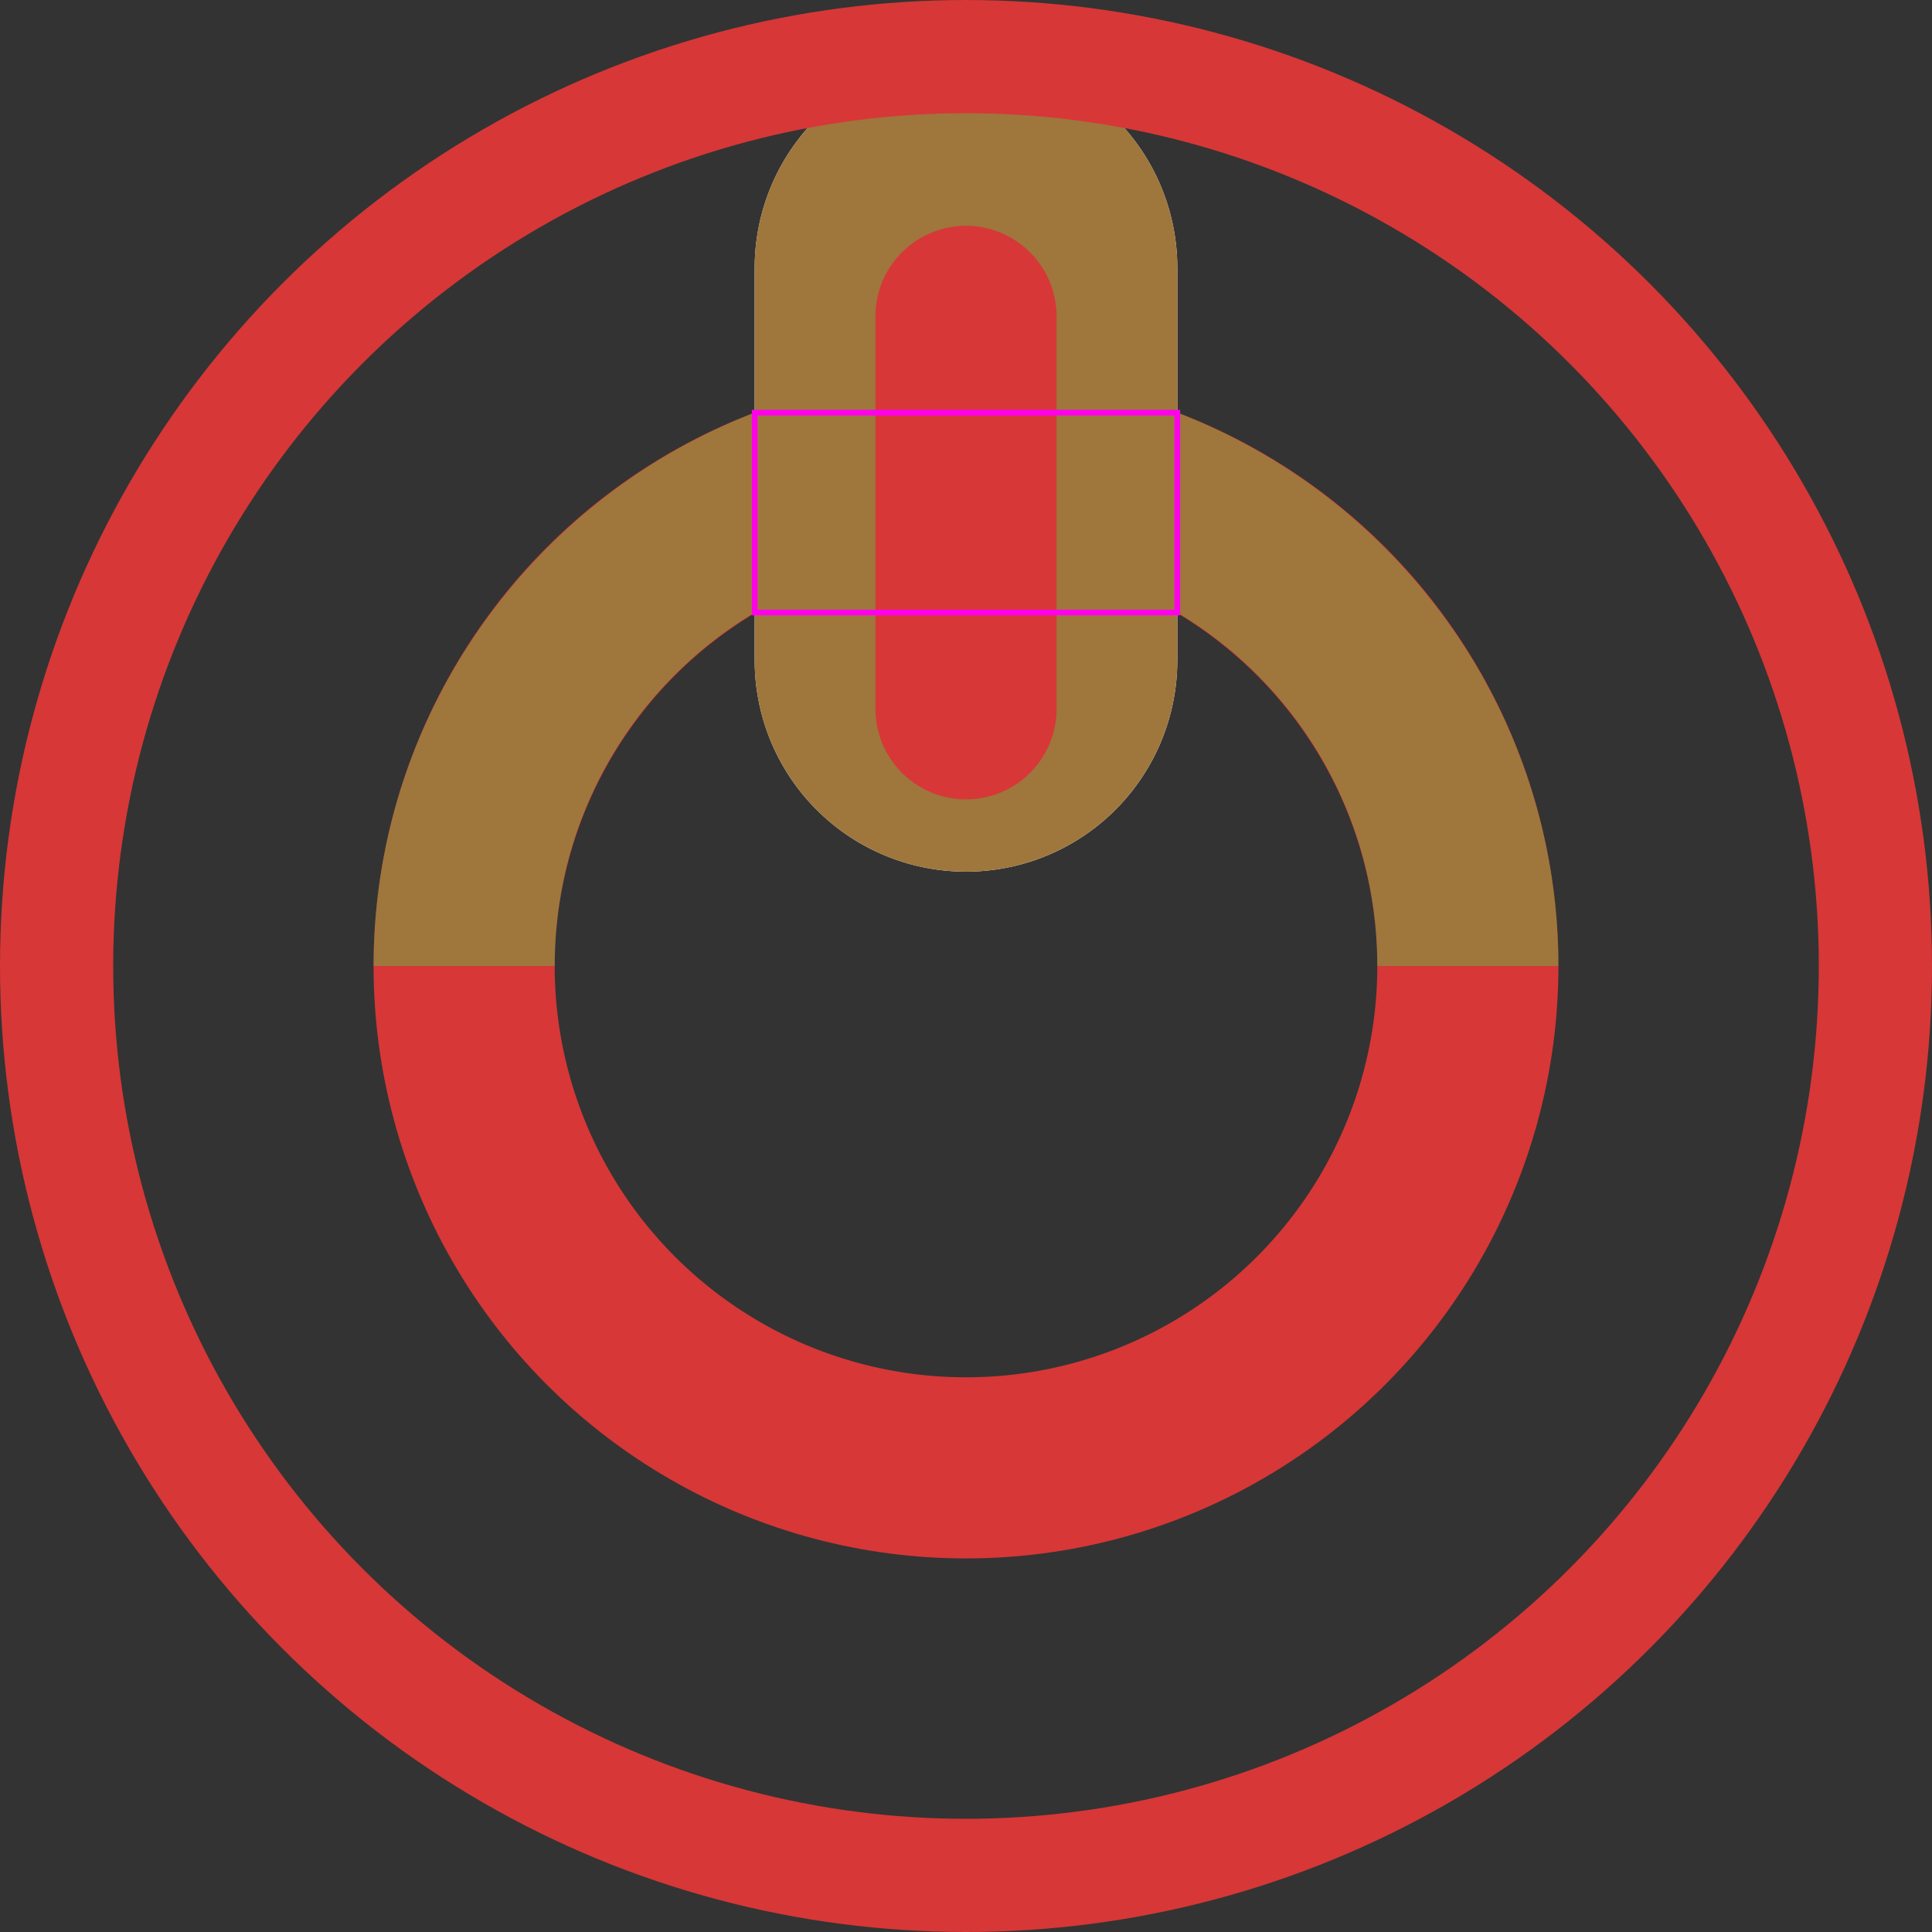 <?xml version="1.0" encoding="UTF-8" standalone="no"?>
<svg xmlns:inkscape="http://www.inkscape.org/namespaces/inkscape" xmlns:sodipodi="http://sodipodi.sourceforge.net/DTD/sodipodi-0.dtd" xmlns="http://www.w3.org/2000/svg" xmlns:svg="http://www.w3.org/2000/svg" xmlns:rdf="http://www.w3.org/1999/02/22-rdf-syntax-ns#" xmlns:cc="http://creativecommons.org/ns#" xmlns:dc="http://purl.org/dc/elements/1.1/" width="1024" height="1024" viewBox="0 0 1024 1024" version="1.1" id="svg8">
  <rect x="0" y="0" width="1024" height="1024" fill="#333333" stroke="none"/>
  <defs id="defs7"/>
  <ellipse style="fill:none;stroke:#d73737;stroke-width:96;stroke-linecap:round;stroke-miterlimit:4;stroke-dasharray:none;stroke-opacity:1;paint-order:fill markers stroke;stop-color:#000000" id="path846" cx="512" cy="512" rx="266" ry="266"/>
  <path style="color:#000000;fill:#52cc43;fill-opacity:0.421;stroke-linecap:round;-inkscape-stroke:none;paint-order:fill markers stroke" d="M 826,512 C 826,339.151 684.849,198 512,198 339.151,198 198,339.151 198,512 m 96,0 c 0,-120.966 97.033,-218 218,-218 120.967,0 218,97.034 218,218" id="path846-6" sodipodi:nodetypes="csccsc"/>
  <path style="fill:none;stroke:#ffffff;stroke-width:224;stroke-linecap:round;stroke-linejoin:miter;stroke-miterlimit:4;stroke-dasharray:none;stroke-opacity:1" d="m 512,350 v -208" id="path958-6-2"/>
  <path style="color:#000000;fill:#9f763c;fill-opacity:1;stroke-linecap:round;-inkscape-stroke:none" d="M 512,30 A 112,112 0 0 0 400,142 V 350 A 112,112 0 0 0 512,462 112,112 0 0 0 624,350 V 142 A 112,112 0 0 0 512,30 Z" id="path958-6-2-4"/>
  <circle r="482" cy="512" cx="512" id="circle" style="fill:none;stroke:#d73737;stroke-width:60;stroke-linecap:square;stroke-miterlimit:4;stroke-dasharray:none;stroke-opacity:1;paint-order:fill markers stroke;stop-color:#000000"/>
  <path style="fill:none;stroke:#d73737;stroke-width:96;stroke-linecap:round;stroke-linejoin:miter;stroke-miterlimit:4;stroke-dasharray:none;stroke-opacity:1" d="m 512,375.686 v -208" id="path958-6"/>
  <path style="fill:none;stroke:#ff00ed;stroke-width:3;stroke-linecap:butt;stroke-linejoin:miter;stroke-opacity:1;stroke-miterlimit:4;stroke-dasharray:none" d="M 400,218.72 V 324.651 H 624 V 218.72 Z" id="path5895"/>
</svg>

